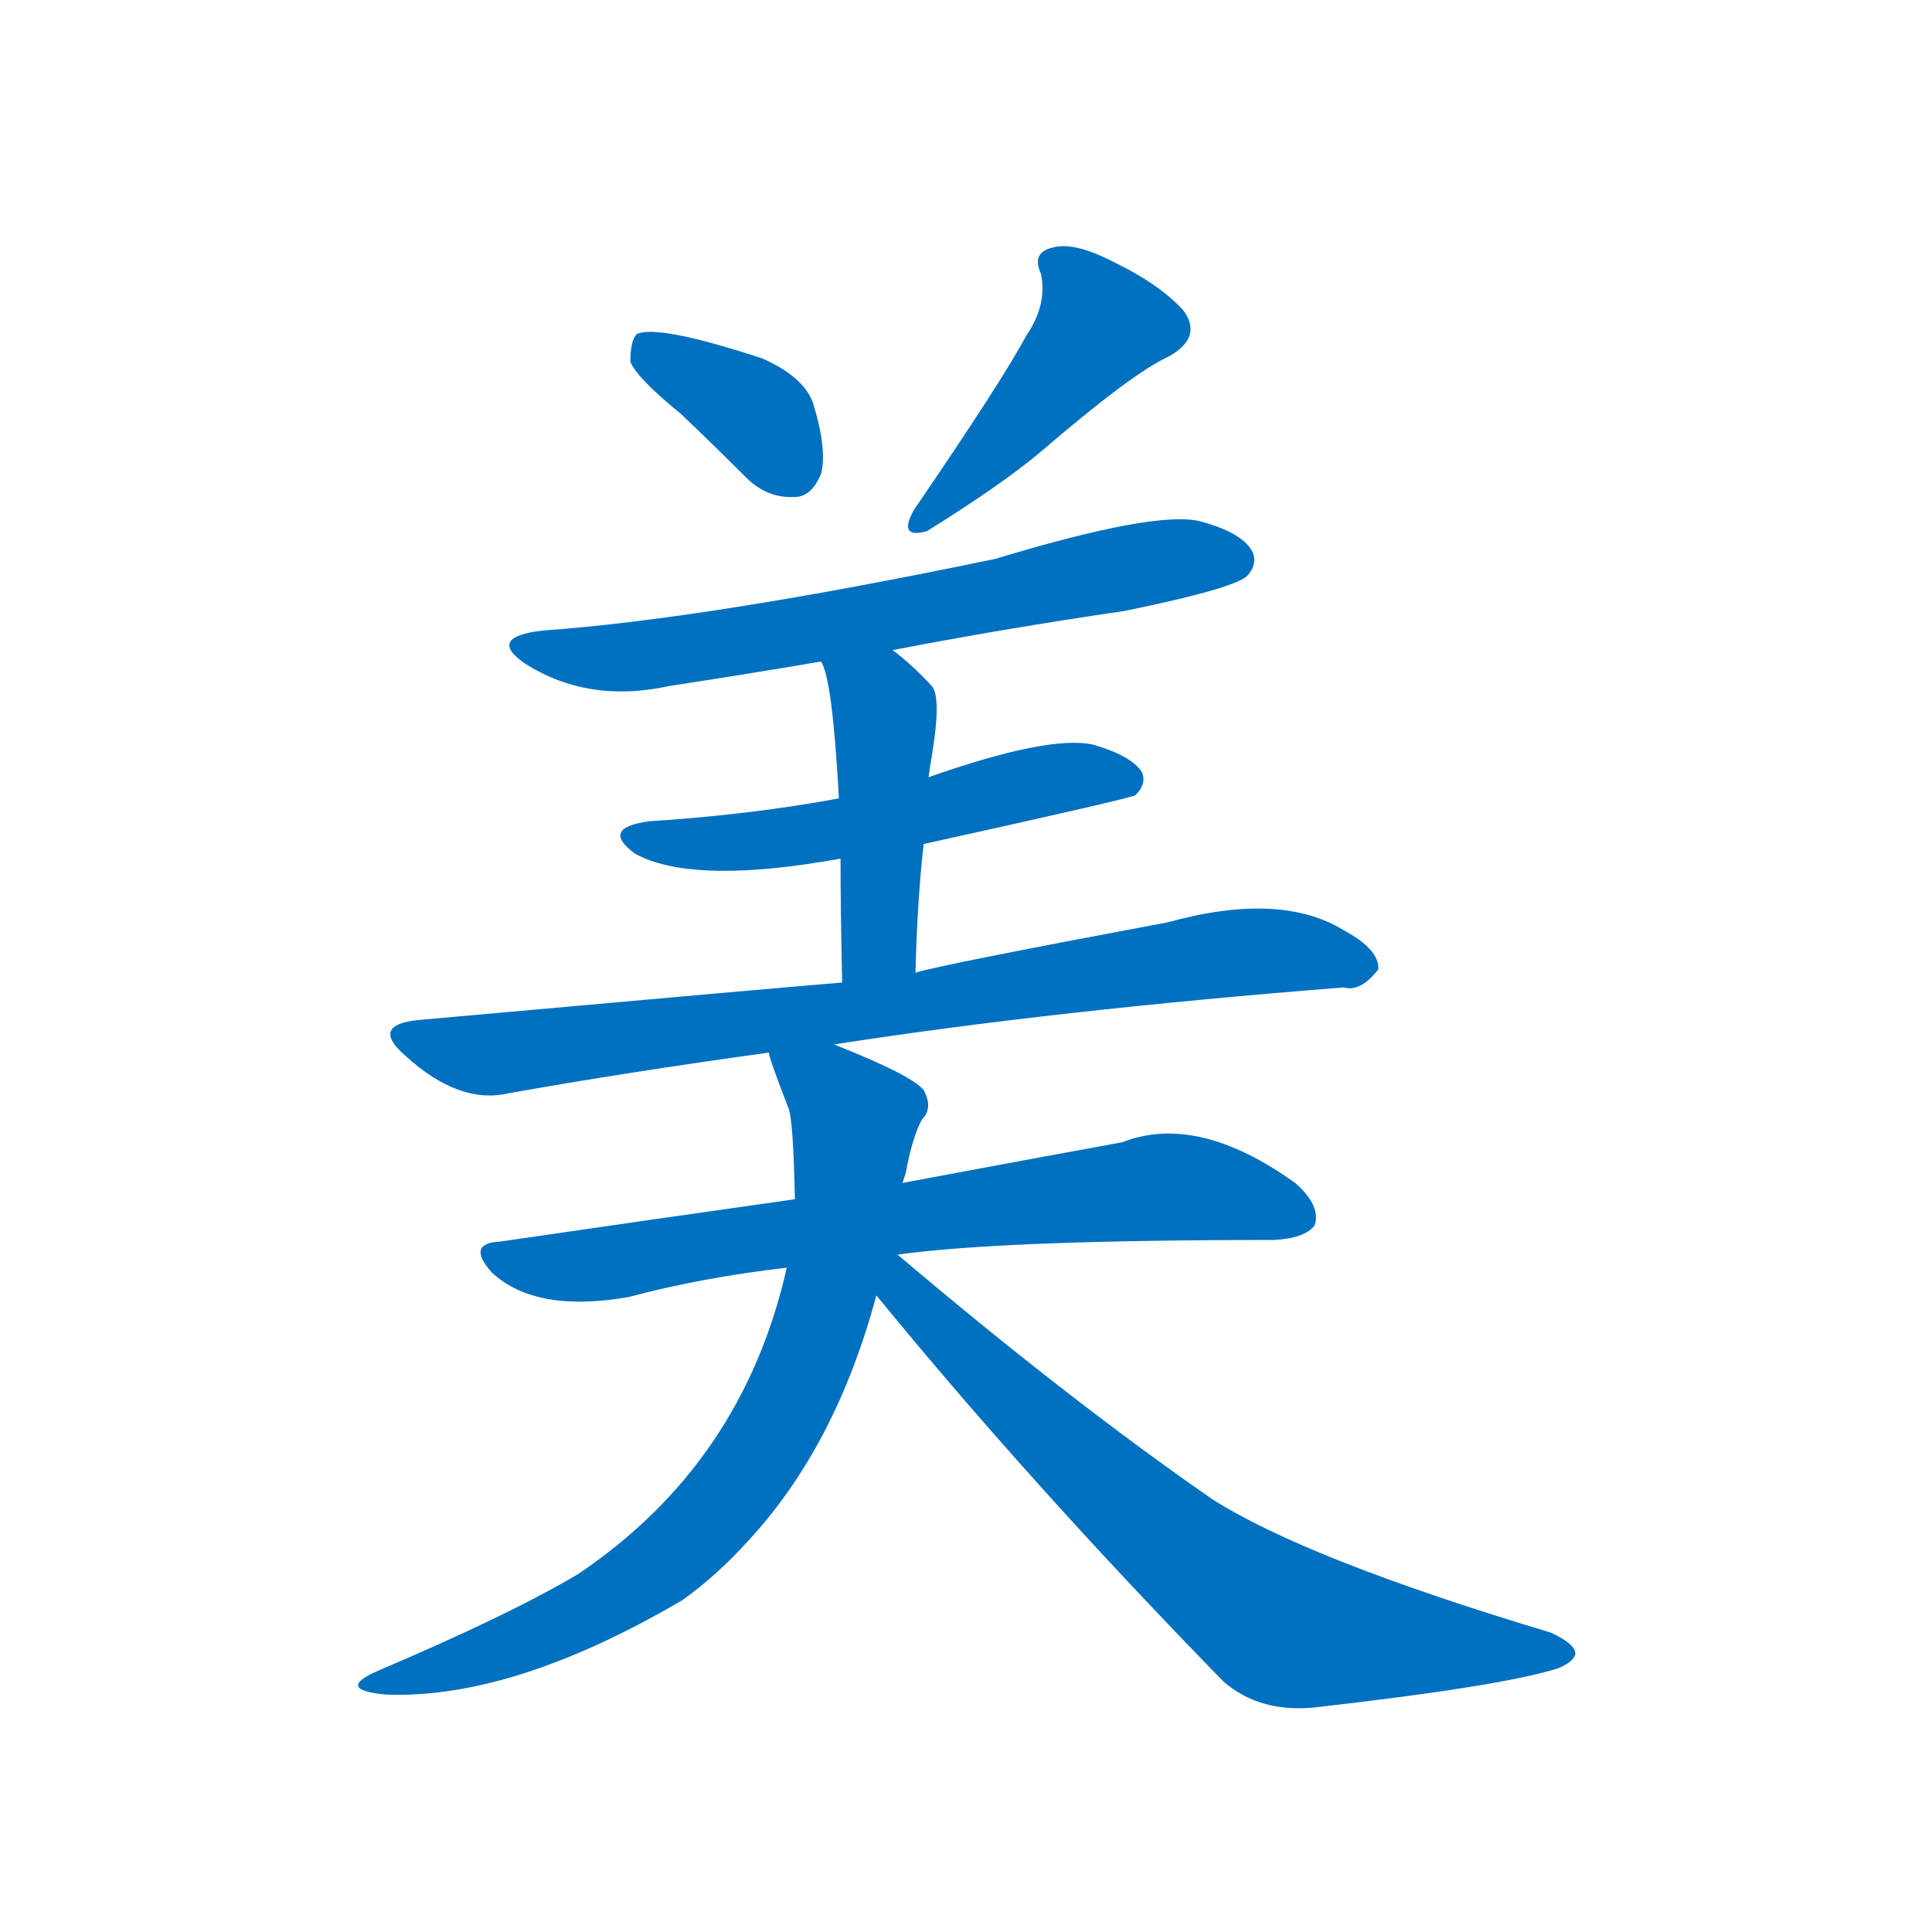 <svg width='83' height='83' >
                                <g transform="translate(3, 70) scale(0.07, -0.07)">
                                    <!-- 先将完整的字以灰色字体绘制完成，层级位于下面 -->
                                                                        <path d="M 375 746 Q 394 728 415 707 Q 428 694 445 695 Q 455 695 461 709 Q 465 724 456 753 Q 450 769 425 780 Q 361 801 348 795 Q 344 791 344 778 Q 348 768 375 746 Z" style="fill: #0070C0;"></path>
                                                                        <path d="M 587 794 Q 572 766 518 687 Q 508 669 526 674 Q 571 702 595 722 Q 652 771 674 781 Q 696 793 683 810 Q 668 826 641 839 Q 616 852 603 848 Q 590 845 596 832 Q 600 813 587 794 Z" style="fill: #0070C0;"></path>
                                                                        <path d="M 505 601 Q 572 614 647 625 Q 711 638 722 646 Q 729 653 726 661 Q 720 673 694 680 Q 667 687 568 657 Q 390 620 290 613 Q 256 609 279 593 Q 318 568 368 579 Q 414 586 461 594 L 505 601 Z" style="fill: #0070C0;"></path>
                                                                        <path d="M 524 482 Q 651 510 654 512 Q 661 519 658 526 Q 652 536 628 543 Q 601 549 527 523 L 472 510 Q 418 500 356 496 Q 325 492 347 476 Q 380 458 461 471 Q 467 472 473 473 L 524 482 Z" style="fill: #0070C0;"></path>
                                                                        <path d="M 519 403 Q 520 446 524 482 L 527 523 Q 528 530 529 536 Q 535 572 529 579 Q 517 592 505 601 C 481 620 450 622 461 594 Q 468 584 472 510 L 473 473 Q 473 442 474 397 C 475 367 518 373 519 403 Z" style="fill: #0070C0;"></path>
                                                                        <path d="M 469 359 Q 604 380 782 394 Q 792 391 803 405 Q 804 417 782 429 Q 743 453 674 434 Q 530 407 519 403 L 474 397 Q 437 394 214 374 Q 184 371 206 352 Q 239 322 269 329 Q 342 342 429 354 L 469 359 Z" style="fill: #0070C0;"></path>
                                                                        <path d="M 508 230 Q 572 239 739 239 Q 758 240 764 248 Q 768 260 752 274 Q 692 317 646 299 Q 591 289 511 274 L 445 264 Q 360 252 264 238 Q 243 237 259 219 Q 286 194 343 204 Q 388 216 440 222 L 508 230 Z" style="fill: #0070C0;"></path>
                                                                        <path d="M 511 274 Q 512 277 513 280 Q 517 302 523 313 Q 530 320 524 331 Q 517 340 469 359 C 441 370 421 379 429 354 Q 429 351 441 320 Q 444 313 445 264 L 440 222 Q 413 102 312 34 Q 270 9 190 -25 Q 162 -37 194 -40 Q 272 -43 376 18 Q 397 33 416 54 Q 470 112 495 205 L 511 274 Z" style="fill: #0070C0;"></path>
                                                                        <path d="M 495 205 Q 589 90 708 -32 Q 730 -51 763 -48 Q 878 -35 913 -24 Q 923 -20 924 -15 Q 924 -9 909 -2 Q 759 43 701 80 Q 613 141 508 230 C 485 249 473 232 495 205 Z" style="fill: #0070C0;"></path>
                                    
                                    
                                                                                                                                                                                                                                                                                                                                                                                                                                                                                                                                                                                                                                                                                                                                                                                        </g>
                            </svg>